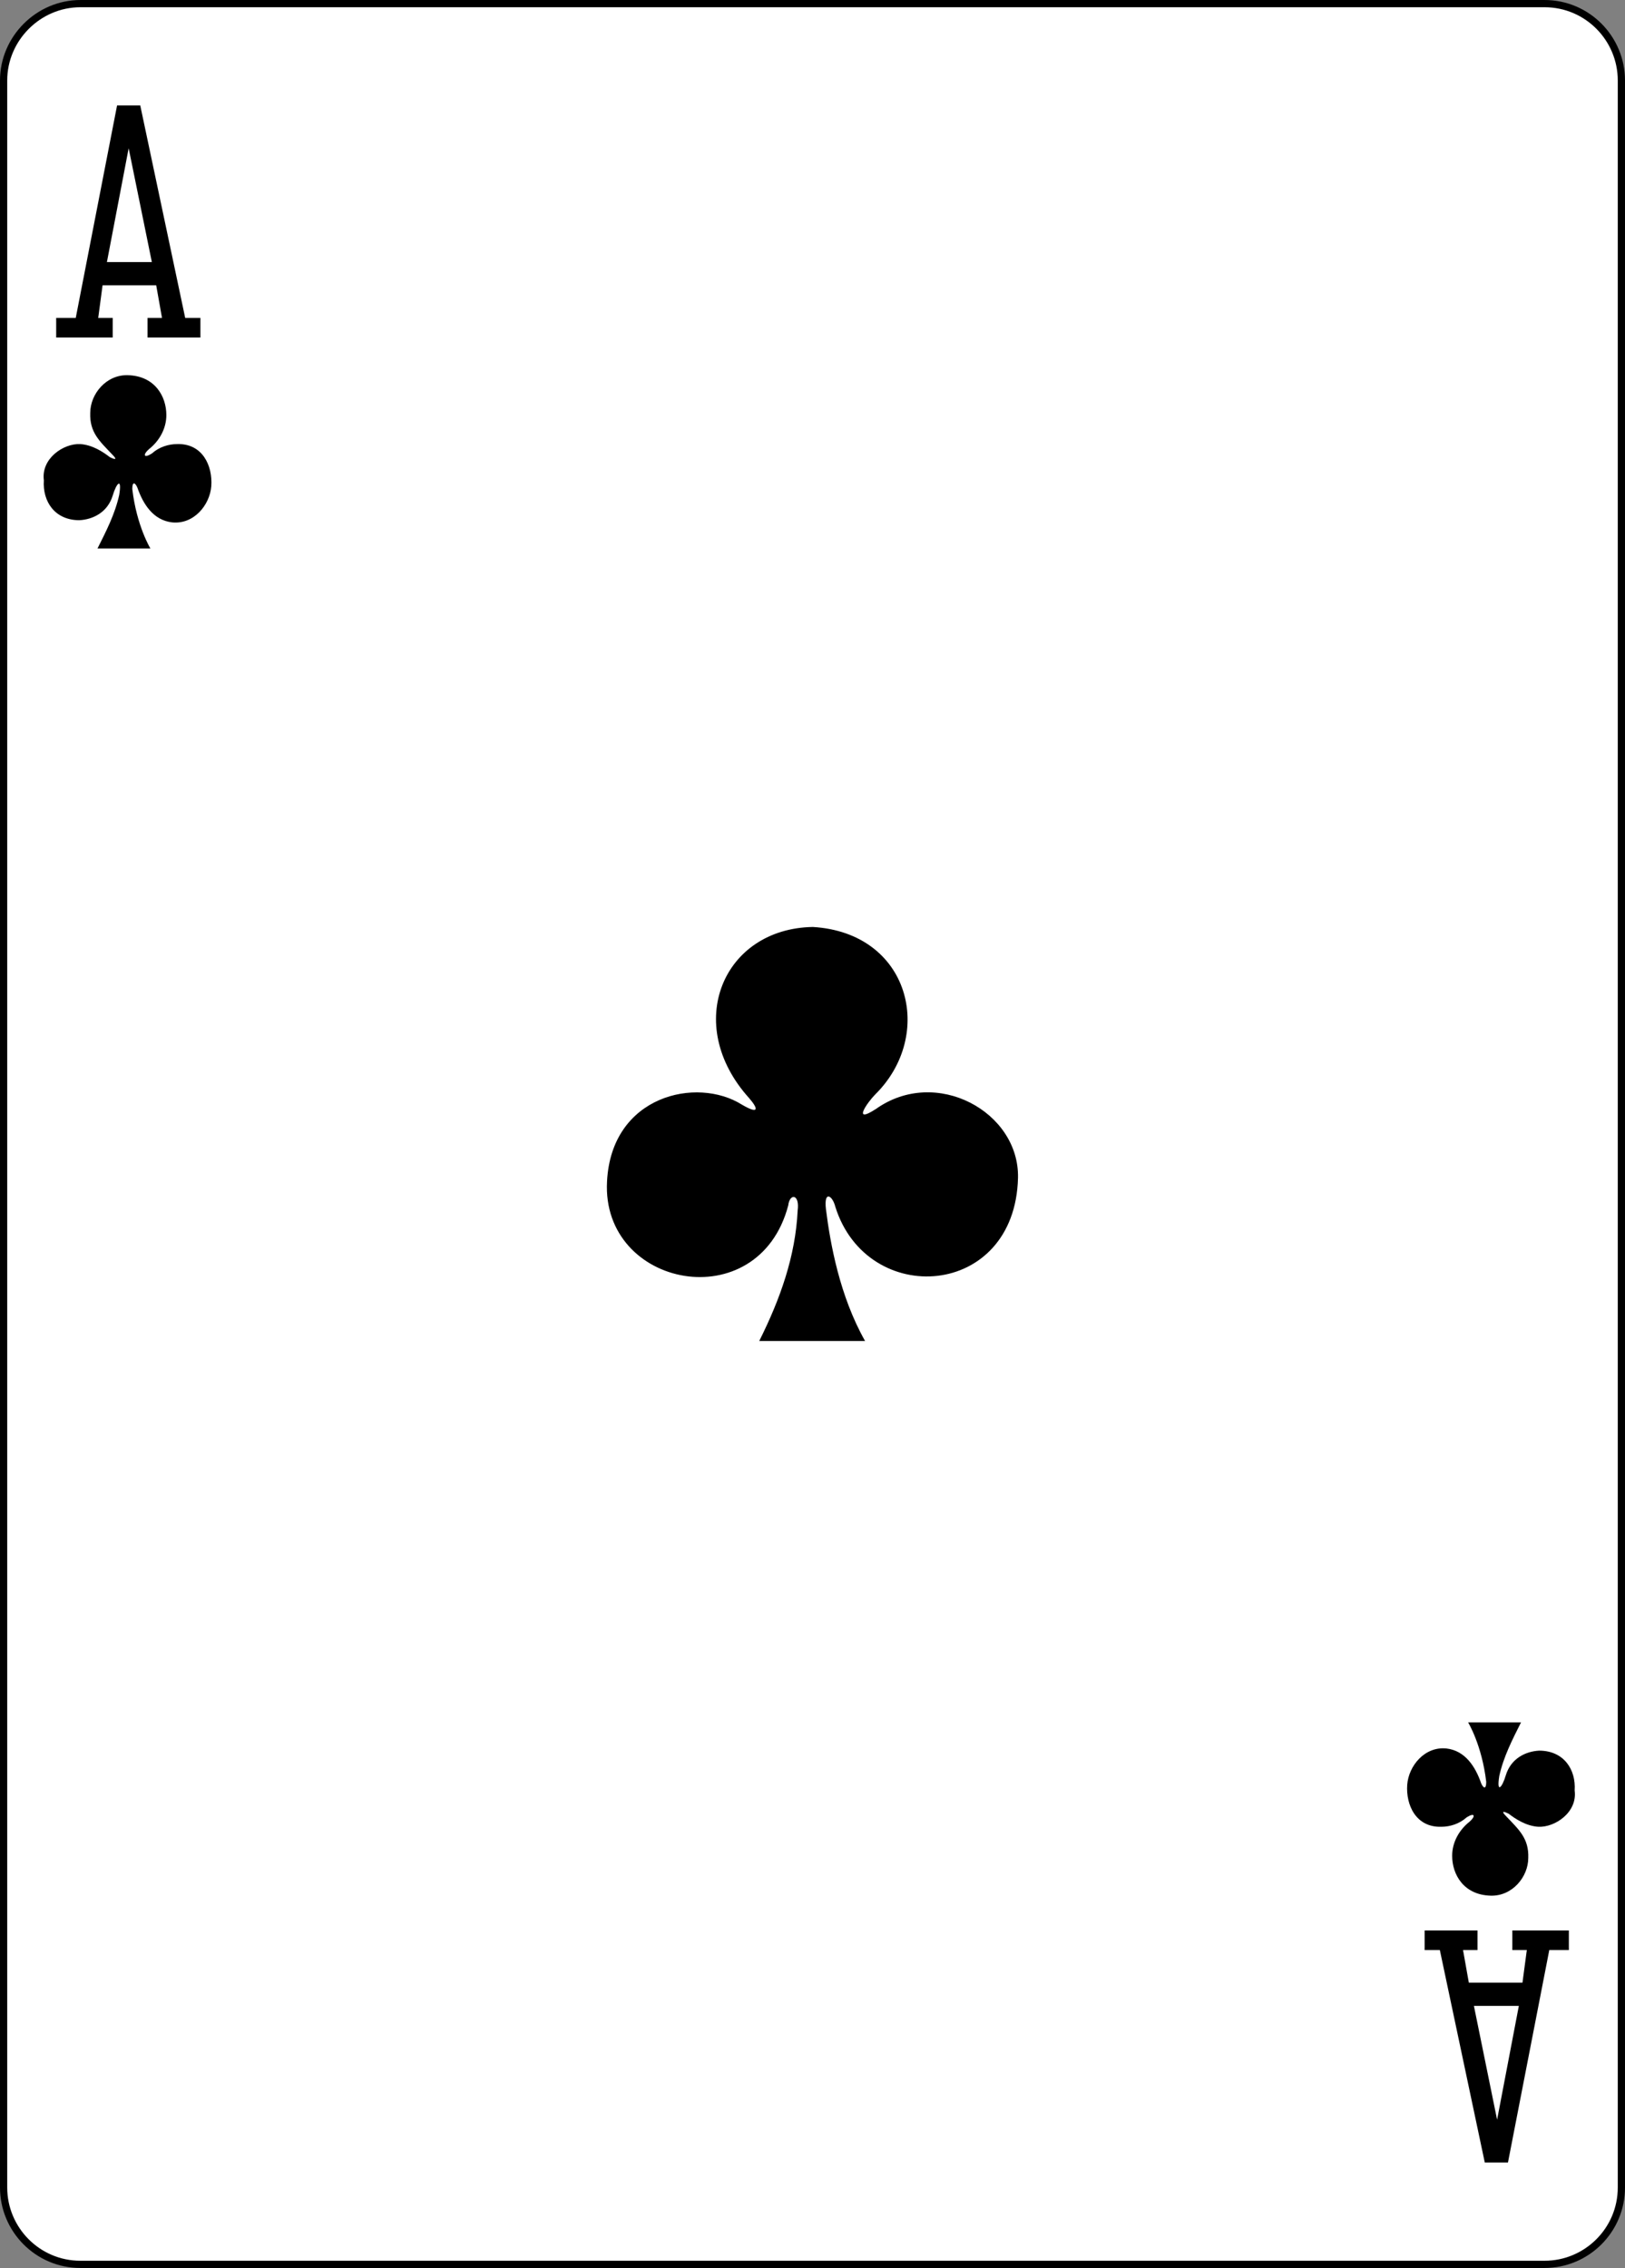 <?xml version="1.0" encoding="UTF-8" standalone="no"?>
<svg
   xmlns:dc="http://purl.org/dc/elements/1.1/"
   xmlns:cc="http://creativecommons.org/ns#"
   xmlns:rdf="http://www.w3.org/1999/02/22-rdf-syntax-ns#"
   xmlns:svg="http://www.w3.org/2000/svg"
   xmlns="http://www.w3.org/2000/svg"
   height="312.797"
   width="224.197"
   xml:space="preserve"
   enable-background="new 74 -106.5 744.1 1052.4"
   viewBox="74 -106.5 224.197 312.797"
   y="0px"
   x="0px"
   id="svg4423"
   version="1.1"><rect x="74" y="-106.5" width="224.197" height="312.797" fill="#808080" stroke="none"/><defs
     id="defs17" /><g
     transform="translate(-259.934,-369.788)"
     id="layer1"><g
       transform="translate(-713.315,92.135)"
       id="g3822"><g
         id="g6650"><g
           transform="translate(-6.5580369e-5,0)"
           id="g8311"><g
             transform="translate(-5060.953,3024.952)"
             id="g8869-5"><path
               style="fill:#ffffff;stroke:#000000;stroke-width:0.997"
               d="m 6119.3,-2853.3 202,0 c 5.9,0 10.6,4.8 10.6,10.6 l 0,290.6 c 0,5.9 -4.8,10.6 -10.6,10.6 l -202,0 c -5.9,0 -10.6,-4.8 -10.6,-10.6 l 0,-290.6 c 0,-5.8 4.8,-10.6 10.6,-10.6 z"
               id="rect3232-5" /><g
               transform="matrix(0.301,0,0,0.301,5730.642,-1948.112)"
               id="g8567-1" /></g></g><g
           id="g6643"><path
             d="m 1055,217.7 0,-2.7 2.7,0 5.7,-29.3 3.2,0 6.2,29.3 2.1,0 0,2.7 -7.3,0 0,-2.7 2,0 -0.8,-4.5 -7.4,0 -0.6,4.5 2,0 0,2.7 -7.8,0 z m 13.2,-10.4 -3.2,-15.7 -3,15.7 6.2,0 z"
             id="path7183-7" /><path
             d="m 1263.7,437.4 0,2.7 -2.7,0 -5.7,29.3 -3.2,0 -6.2,-29.3 -2.1,0 0,-2.7 7.3,0 0,2.7 -2,0 0.8,4.5 7.4,0 0.6,-4.5 -2,0 0,-2.7 7.8,0 z m -13.1,10.4 3.2,15.7 3,-15.7 -6.2,0 z"
             id="path7186-1" /><path
             d="m 1152,356.1 c 2.9,-5.8 5,-11.7 5.3,-18 0.3,-2.3 -1.1,-2.4 -1.3,-0.7 -4.1,15.6 -25.8,11.4 -25,-3.3 0.6,-11.9 12.4,-14.5 18.6,-10.6 2.4,1.4 2.3,0.6 1,-0.9 -9.2,-10.2 -3.6,-23.4 8.8,-23.6 13.4,0.8 16.9,14.9 8.6,23.1 -1,1 -3.3,4.2 0.1,2 8.3,-5.9 19.8,0.4 19.6,9.5 -0.4,16.7 -20.8,18 -25.2,4 -0.4,-1.6 -1.6,-2.3 -1.3,0.3 0.6,4.8 1.9,12 5.4,18.2 l -14.6,0 z"
             id="path3235" /><path
             d="m 1060.7,246.8 c 1.2,-2.4 2.4,-4.7 3,-7.4 0.4,-2.5 -0.4,-1.6 -0.9,0.1 -0.7,2.3 -2.7,3.3 -4.6,3.4 -3.4,0 -5.1,-2.6 -4.9,-5.5 -0.4,-3 2.7,-5.1 5,-5 1.7,0.1 3.2,1.1 4.1,1.8 0.6,0.3 1.2,0.5 0.3,-0.4 -1.7,-1.8 -3.1,-3 -3,-5.7 0,-2.6 2.2,-5.3 5.2,-5.2 3.7,0.1 5.3,2.9 5.3,5.5 0,1.9 -1,3.6 -2.4,4.7 -0.9,0.8 -0.7,1.3 0.4,0.6 1,-0.9 2.3,-1.3 3.5,-1.3 3.5,-0.1 4.9,3 4.7,5.8 -0.2,2.6 -2.4,5.3 -5.4,5 -2.6,-0.3 -4,-2.5 -4.8,-4.8 -0.3,-0.7 -0.7,-0.9 -0.7,0.2 0.6,5.1 2.5,8.2 2.5,8.2 l -7.3,0 z"
             id="path3430" /><path
             d="m 1257.1,408.7 c -1.2,2.4 -2.4,4.7 -3,7.4 -0.4,2.5 0.4,1.6 0.9,-0.1 0.7,-2.3 2.7,-3.3 4.6,-3.4 3.4,0 5.1,2.6 4.9,5.5 0.4,3 -2.7,5.1 -5,5 -1.7,-0.1 -3.2,-1.1 -4.1,-1.8 -0.6,-0.3 -1.2,-0.5 -0.3,0.4 1.7,1.8 3.1,3 3,5.7 0,2.6 -2.2,5.3 -5.2,5.2 -3.7,-0.1 -5.3,-2.9 -5.3,-5.5 0,-1.9 1,-3.6 2.4,-4.7 0.9,-0.8 0.7,-1.3 -0.4,-0.6 -1,0.9 -2.3,1.3 -3.5,1.3 -3.5,0.1 -4.9,-3 -4.7,-5.8 0.2,-2.6 2.4,-5.3 5.4,-5 2.6,0.3 4,2.5 4.8,4.8 0.3,0.7 0.7,0.9 0.7,-0.2 -0.6,-5.1 -2.5,-8.2 -2.5,-8.2 l 7.3,0 z"
             id="path3478" /></g></g></g></g></svg>